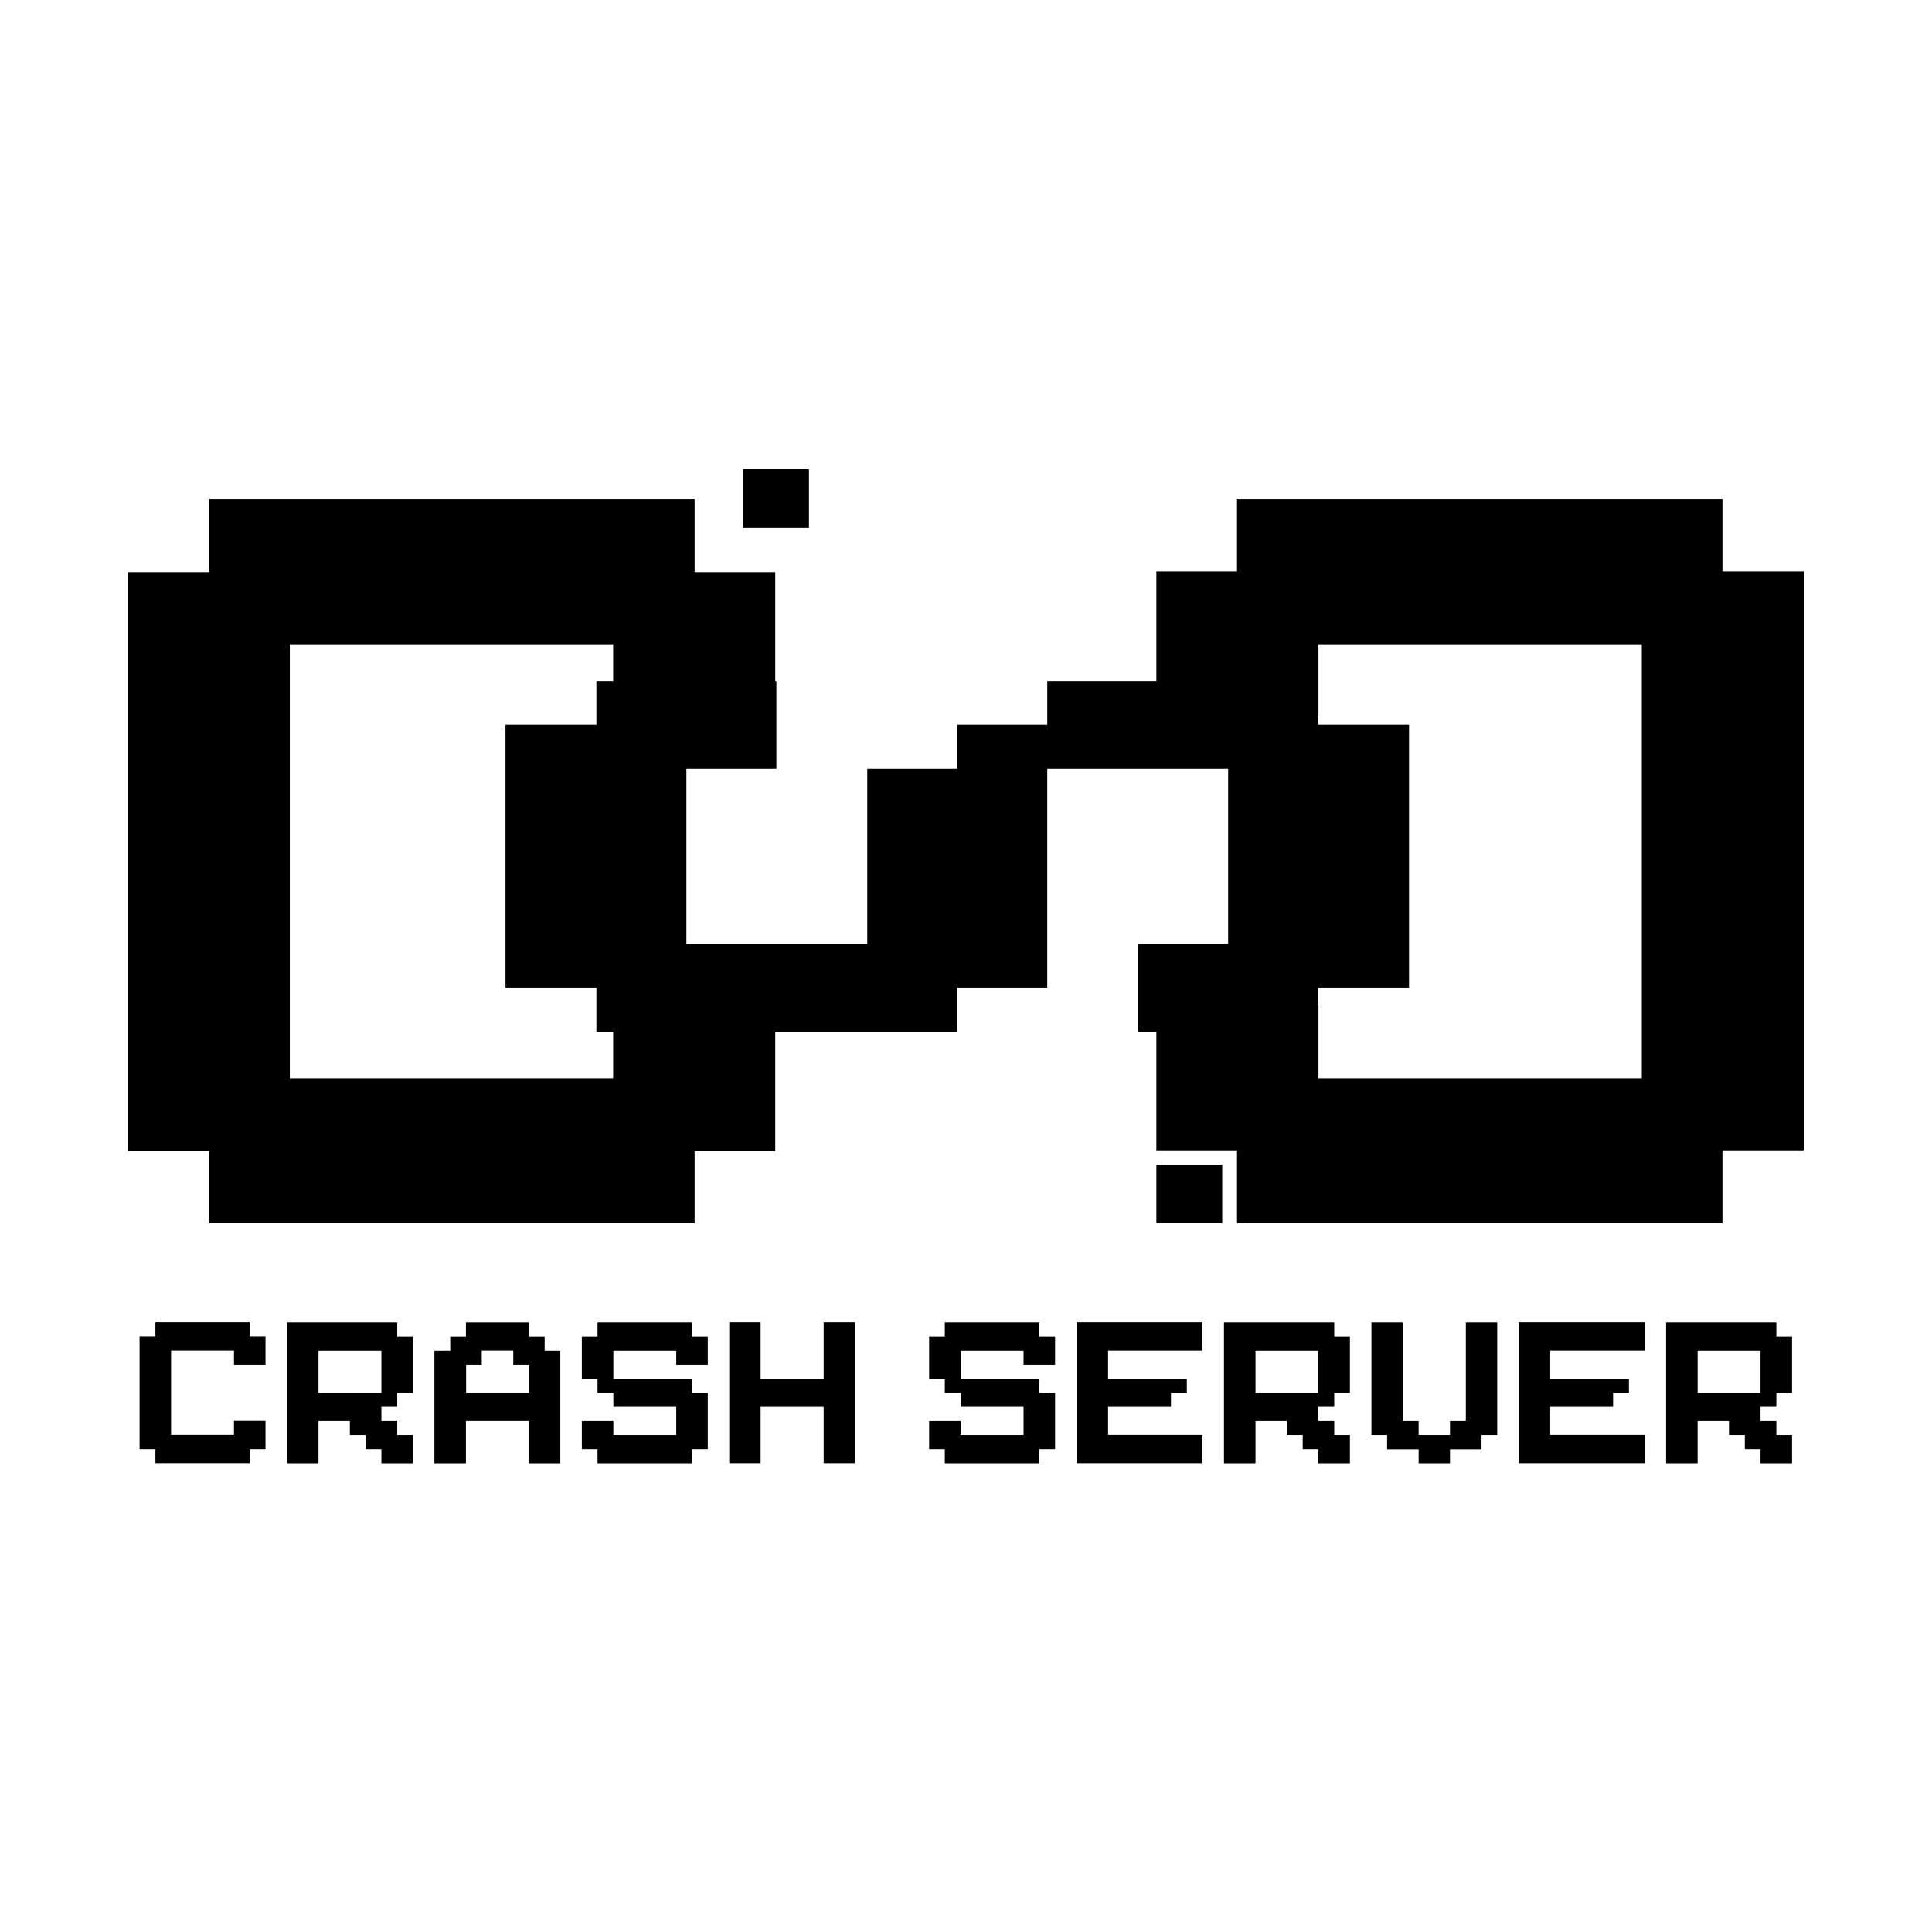 <?xml version="1.0" encoding="UTF-8" standalone="no"?>
<!-- Created with Inkscape (http://www.inkscape.org/) -->

<svg
   xmlns:dc="http://purl.org/dc/elements/1.1/"
   xmlns:cc="http://creativecommons.org/ns#"
   xmlns:rdf="http://www.w3.org/1999/02/22-rdf-syntax-ns#"
   xmlns:svg="http://www.w3.org/2000/svg"
   xmlns="http://www.w3.org/2000/svg"
   xmlns:sodipodi="http://sodipodi.sourceforge.net/DTD/sodipodi-0.dtd"
   xmlns:inkscape="http://www.inkscape.org/namespaces/inkscape"
   width="1600"
   height="1600"
   viewBox="0 0 423.333 423.333"
   version="1.1"
   id="svg859"
   inkscape:version="0.92.5 (2060ec1f9f, 2020-04-08)"
   sodipodi:docname="crashlogo.svg">
  <defs
     id="defs853" />
  <sodipodi:namedview
     id="base"
     pagecolor="#ffffff"
     bordercolor="#666666"
     borderopacity="1.0"
     inkscape:pageopacity="0.0"
     inkscape:pageshadow="2"
     inkscape:zoom="0.36212826"
     inkscape:cx="121.37193"
     inkscape:cy="611.37155"
     inkscape:document-units="mm"
     inkscape:current-layer="layer1"
     showgrid="false"
     inkscape:window-width="1920"
     inkscape:window-height="1015"
     inkscape:window-x="0"
     inkscape:window-y="36"
     inkscape:window-maximized="1"
     units="px"
     showguides="true" />
  <g
     inkscape:label="Calque 1"
     inkscape:groupmode="layer"
     id="layer1"
     transform="translate(0,126.333)">
    <rect
       style="opacity:1;fill:none;stroke:none;stroke-width:3.033;stroke-miterlimit:4;stroke-dasharray:none;stroke-opacity:1"
       id="rect1030"
       width="471.869"
       height="421.96"
       x="-24.268"
       y="-125.864" />
    <g
       id="g901"
       transform="matrix(6.984,0,0,6.246,-526.635,-706.014)">
      <g
         aria-label="CRASH SERVER"
         style="font-style:normal;font-weight:normal;font-size:9.878px;line-height:1.25;font-family:sans-serif;letter-spacing:0px;word-spacing:0px;fill:#000000;fill-opacity:1;stroke:none;stroke-width:0.265"
         id="text1006">
        <path
           d="m 83.244,139.695 v 0 h 0.492 v 0.492 0.497 h -0.492 -0.497 v -0.497 h -0.492 -0.492 -0.497 -0.492 v 0.497 0.492 0.492 0.497 0.492 0.492 h 0.492 0.497 0.492 0.492 v -0.492 h 0.497 0.492 v 0.492 0.497 h -0.492 v 0.492 h -0.497 -0.492 -0.492 -0.497 -0.492 -0.492 v -0.492 h -0.497 v -0.497 -0.492 -0.492 -0.497 -0.492 -0.492 -0.497 -0.492 h 0.497 v -0.497 h 0.492 0.492 0.497 0.492 0.492 0.497 z"
           style="font-style:normal;font-variant:normal;font-weight:normal;font-stretch:normal;font-size:9.878px;font-family:Pixeboy;-inkscape-font-specification:'Pixeboy, Normal';font-variant-ligatures:normal;font-variant-caps:normal;font-variant-numeric:normal;font-feature-settings:normal;text-align:start;writing-mode:lr-tb;text-anchor:start;fill:#000000;stroke-width:0.265"
           id="path876"
           inkscape:connector-curvature="0" />
        <path
           d="m 87.869,139.7 v 0 h 0.492 v 0.492 0.492 0.497 0.492 h -0.492 v 0.492 h -0.497 v 0.497 h 0.497 v 0.492 h 0.492 v 0.492 0.497 h -0.492 -0.497 v -0.497 h -0.492 v -0.492 h -0.497 v -0.492 h -0.492 -0.492 v 0.492 0.492 0.497 h -0.497 -0.492 v -0.497 -0.492 -0.492 -0.497 -0.492 -0.492 -0.497 -0.492 -0.492 -0.497 h 0.492 0.497 0.492 0.492 0.497 0.492 0.497 z m -0.989,1.973 v 0 h 0.492 v -0.492 -0.497 -0.492 h -0.492 -0.497 -0.492 -0.492 v 0.492 0.497 0.492 h 0.492 0.492 z"
           style="font-style:normal;font-variant:normal;font-weight:normal;font-stretch:normal;font-size:9.878px;font-family:Pixeboy;-inkscape-font-specification:'Pixeboy, Normal';font-variant-ligatures:normal;font-variant-caps:normal;font-variant-numeric:normal;font-feature-settings:normal;text-align:start;writing-mode:lr-tb;text-anchor:start;fill:#000000;stroke-width:0.265"
           id="path878"
           inkscape:connector-curvature="0" />
        <path
           d="m 92.494,140.192 v 0 h 0.492 v 0.497 0.492 0.492 0.497 0.492 0.492 0.497 0.492 h -0.492 -0.492 v -0.492 -0.497 -0.492 h -0.497 -0.492 -0.497 -0.492 v 0.492 0.497 0.492 h -0.492 -0.497 v -0.492 -0.497 -0.492 -0.492 -0.497 -0.492 -0.492 -0.497 h 0.497 v -0.492 h 0.492 v -0.497 h 0.492 0.497 0.492 0.497 v 0.497 h 0.492 z m -0.487,0.984 v 0 -0.492 h -0.497 v -0.497 h -0.492 -0.497 v 0.497 H 90.03 v 0.492 0.492 h 0.492 0.497 0.492 0.497 z"
           style="font-style:normal;font-variant:normal;font-weight:normal;font-stretch:normal;font-size:9.878px;font-family:Pixeboy;-inkscape-font-specification:'Pixeboy, Normal';font-variant-ligatures:normal;font-variant-caps:normal;font-variant-numeric:normal;font-feature-settings:normal;text-align:start;writing-mode:lr-tb;text-anchor:start;fill:#000000;stroke-width:0.265"
           id="path880"
           inkscape:connector-curvature="0" />
        <path
           d="m 97.115,139.7 v 0 h 0.497 v 0.492 0.492 h -0.497 -0.492 v -0.492 h -0.492 -0.497 -0.492 -0.492 v 0.492 0.497 h 0.492 0.492 0.497 0.492 0.492 v 0.492 h 0.497 v 0.492 0.497 0.492 0.492 h -0.497 v 0.497 h -0.492 -0.492 -0.497 -0.492 -0.492 -0.497 v -0.497 h -0.492 v -0.492 -0.492 h 0.492 0.497 v 0.492 h 0.492 0.492 0.497 0.492 v -0.492 -0.497 h -0.492 -0.497 -0.492 -0.492 v -0.492 h -0.497 v -0.492 h -0.492 v -0.497 -0.492 -0.492 h 0.492 v -0.497 h 0.497 0.492 0.492 0.497 0.492 0.492 z"
           style="font-style:normal;font-variant:normal;font-weight:normal;font-stretch:normal;font-size:9.878px;font-family:Pixeboy;-inkscape-font-specification:'Pixeboy, Normal';font-variant-ligatures:normal;font-variant-caps:normal;font-variant-numeric:normal;font-feature-settings:normal;text-align:start;writing-mode:lr-tb;text-anchor:start;fill:#000000;stroke-width:0.265"
           id="path882"
           inkscape:connector-curvature="0" />
        <path
           d="m 101.74,139.199 v 0 h 0.492 v 0.497 0.492 0.497 0.492 0.492 0.497 0.492 0.492 0.497 0.492 h -0.492 -0.492 v -0.492 -0.497 -0.492 -0.492 h -0.497 -0.492 -0.492 -0.497 v 0.492 0.492 0.497 0.492 h -0.492 -0.492 v -0.492 -0.497 -0.492 -0.492 -0.497 -0.492 -0.492 -0.497 -0.492 -0.497 h 0.492 0.492 v 0.497 0.492 0.497 0.492 h 0.497 0.492 0.492 0.497 v -0.492 -0.497 -0.492 -0.497 z"
           style="font-style:normal;font-variant:normal;font-weight:normal;font-stretch:normal;font-size:9.878px;font-family:Pixeboy;-inkscape-font-specification:'Pixeboy, Normal';font-variant-ligatures:normal;font-variant-caps:normal;font-variant-numeric:normal;font-feature-settings:normal;text-align:start;writing-mode:lr-tb;text-anchor:start;fill:#000000;stroke-width:0.265"
           id="path884"
           inkscape:connector-curvature="0" />
        <path
           d="m 108.011,139.7 v 0 h 0.497 v 0.492 0.492 h -0.497 -0.492 v -0.492 h -0.492 -0.497 -0.492 -0.492 v 0.492 0.497 h 0.492 0.492 0.497 0.492 0.492 v 0.492 h 0.497 v 0.492 0.497 0.492 0.492 h -0.497 v 0.497 h -0.492 -0.492 -0.497 -0.492 -0.492 -0.497 v -0.497 h -0.492 v -0.492 -0.492 h 0.492 0.497 v 0.492 h 0.492 0.492 0.497 0.492 v -0.492 -0.497 h -0.492 -0.497 -0.492 -0.492 v -0.492 h -0.497 v -0.492 h -0.492 v -0.497 -0.492 -0.492 h 0.492 v -0.497 h 0.497 0.492 0.492 0.497 0.492 0.492 z"
           style="font-style:normal;font-variant:normal;font-weight:normal;font-stretch:normal;font-size:9.878px;font-family:Pixeboy;-inkscape-font-specification:'Pixeboy, Normal';font-variant-ligatures:normal;font-variant-caps:normal;font-variant-numeric:normal;font-feature-settings:normal;text-align:start;writing-mode:lr-tb;text-anchor:start;fill:#000000;stroke-width:0.265"
           id="path886"
           inkscape:connector-curvature="0" />
        <path
           d="m 112.641,139.199 v 0 h 0.492 v 0.497 0.492 h -0.492 -0.497 -0.492 -0.497 -0.492 -0.492 v 0.497 0.492 h 0.492 0.492 0.497 0.492 0.497 v 0.492 h -0.497 v 0.497 h -0.492 -0.497 -0.492 -0.492 v 0.492 0.492 h 0.492 0.492 0.497 0.492 0.497 0.492 v 0.497 0.492 h -0.492 -0.497 -0.492 -0.497 -0.492 -0.492 -0.497 -0.492 v -0.492 -0.497 -0.492 -0.492 -0.497 -0.492 -0.492 -0.497 -0.492 -0.497 h 0.492 0.497 0.492 0.492 0.497 0.492 z"
           style="font-style:normal;font-variant:normal;font-weight:normal;font-stretch:normal;font-size:9.878px;font-family:Pixeboy;-inkscape-font-specification:'Pixeboy, Normal';font-variant-ligatures:normal;font-variant-caps:normal;font-variant-numeric:normal;font-feature-settings:normal;text-align:start;writing-mode:lr-tb;text-anchor:start;fill:#000000;stroke-width:0.265"
           id="path888"
           inkscape:connector-curvature="0" />
        <path
           d="m 117.266,139.7 v 0 h 0.492 v 0.492 0.492 0.497 0.492 h -0.492 v 0.492 h -0.497 v 0.497 h 0.497 v 0.492 h 0.492 v 0.492 0.497 h -0.492 -0.497 v -0.497 h -0.492 v -0.492 h -0.497 v -0.492 h -0.492 -0.492 v 0.492 0.492 0.497 h -0.497 -0.492 v -0.497 -0.492 -0.492 -0.497 -0.492 -0.492 -0.497 -0.492 -0.492 -0.497 h 0.492 0.497 0.492 0.492 0.497 0.492 0.497 z m -0.989,1.973 v 0 h 0.492 v -0.492 -0.497 -0.492 h -0.492 -0.497 -0.492 -0.492 v 0.492 0.497 0.492 h 0.492 0.492 z"
           style="font-style:normal;font-variant:normal;font-weight:normal;font-stretch:normal;font-size:9.878px;font-family:Pixeboy;-inkscape-font-specification:'Pixeboy, Normal';font-variant-ligatures:normal;font-variant-caps:normal;font-variant-numeric:normal;font-feature-settings:normal;text-align:start;writing-mode:lr-tb;text-anchor:start;fill:#000000;stroke-width:0.265"
           id="path890"
           inkscape:connector-curvature="0" />
        <path
           d="m 121.887,139.203 v 0 h 0.492 v 0.497 0.492 0.492 0.497 0.492 0.492 0.497 0.492 h -0.492 v 0.497 h -0.492 -0.497 v 0.492 h -0.492 -0.492 v -0.492 h -0.497 -0.492 v -0.497 h -0.492 v -0.492 -0.497 -0.492 -0.492 -0.497 -0.492 -0.492 -0.497 h 0.492 0.492 v 0.497 0.492 0.492 0.497 0.492 0.492 0.497 h 0.497 v 0.492 h 0.492 0.492 v -0.492 h 0.497 v -0.497 -0.492 -0.492 -0.497 -0.492 -0.492 -0.497 z"
           style="font-style:normal;font-variant:normal;font-weight:normal;font-stretch:normal;font-size:9.878px;font-family:Pixeboy;-inkscape-font-specification:'Pixeboy, Normal';font-variant-ligatures:normal;font-variant-caps:normal;font-variant-numeric:normal;font-feature-settings:normal;text-align:start;writing-mode:lr-tb;text-anchor:start;fill:#000000;stroke-width:0.265"
           id="path892"
           inkscape:connector-curvature="0" />
        <path
           d="m 126.512,139.199 v 0 h 0.492 v 0.497 0.492 h -0.492 -0.497 -0.492 -0.497 -0.492 -0.492 v 0.497 0.492 h 0.492 0.492 0.497 0.492 0.497 v 0.492 h -0.497 v 0.497 h -0.492 -0.497 -0.492 -0.492 v 0.492 0.492 h 0.492 0.492 0.497 0.492 0.497 0.492 v 0.497 0.492 h -0.492 -0.497 -0.492 -0.497 -0.492 -0.492 -0.497 -0.492 v -0.492 -0.497 -0.492 -0.492 -0.497 -0.492 -0.492 -0.497 -0.492 -0.497 h 0.492 0.497 0.492 0.492 0.497 0.492 z"
           style="font-style:normal;font-variant:normal;font-weight:normal;font-stretch:normal;font-size:9.878px;font-family:Pixeboy;-inkscape-font-specification:'Pixeboy, Normal';font-variant-ligatures:normal;font-variant-caps:normal;font-variant-numeric:normal;font-feature-settings:normal;text-align:start;writing-mode:lr-tb;text-anchor:start;fill:#000000;stroke-width:0.265"
           id="path894"
           inkscape:connector-curvature="0" />
        <path
           d="m 131.137,139.7 v 0 h 0.492 v 0.492 0.492 0.497 0.492 h -0.492 v 0.492 h -0.497 v 0.497 h 0.497 v 0.492 h 0.492 v 0.492 0.497 h -0.492 -0.497 v -0.497 h -0.492 v -0.492 h -0.497 v -0.492 h -0.492 -0.492 v 0.492 0.492 0.497 h -0.497 -0.492 v -0.497 -0.492 -0.492 -0.497 -0.492 -0.492 -0.497 -0.492 -0.492 -0.497 h 0.492 0.497 0.492 0.492 0.497 0.492 0.497 z m -0.989,1.973 v 0 h 0.492 v -0.492 -0.497 -0.492 h -0.492 -0.497 -0.492 -0.492 v 0.492 0.497 0.492 h 0.492 0.492 z"
           style="font-style:normal;font-variant:normal;font-weight:normal;font-stretch:normal;font-size:9.878px;font-family:Pixeboy;-inkscape-font-specification:'Pixeboy, Normal';font-variant-ligatures:normal;font-variant-caps:normal;font-variant-numeric:normal;font-feature-settings:normal;text-align:start;writing-mode:lr-tb;text-anchor:start;fill:#000000;stroke-width:0.265"
           id="path896"
           inkscape:connector-curvature="0" />
      </g>
      <g
         transform="translate(-27.582,1.827)"
         style="fill:#000000"
         id="g880">
        <g
           aria-label="C"
           style="font-style:normal;font-variant:normal;font-weight:normal;font-stretch:normal;font-size:50.8px;line-height:1.25;font-family:Pixeboy;-inkscape-font-specification:Pixeboy;letter-spacing:0px;word-spacing:0px;fill:#000000;fill-opacity:1;stroke:none;stroke-width:0.265"
           id="text980">
          <path
             d="m 124.781,111.052 v 0 h 2.53 v 2.53 2.555 h -2.53 -2.555 v -2.555 h -2.53 -2.53 -2.555 -2.53 v 2.555 2.53 2.53 2.555 2.53 2.53 h 2.53 2.555 2.53 2.53 v -2.53 h 2.555 2.53 v 2.53 2.555 h -2.53 v 2.53 h -2.555 -2.53 -2.53 -2.555 -2.53 -2.53 v -2.53 h -2.555 v -2.555 -2.53 -2.53 -2.555 -2.53 -2.53 -2.555 -2.53 h 2.555 v -2.555 h 2.53 2.53 2.555 2.53 2.53 2.555 z"
             style="font-style:normal;font-variant:normal;font-weight:normal;font-stretch:normal;font-size:50.8px;font-family:Pixeboy;-inkscape-font-specification:Pixeboy;fill:#000000;stroke-width:0.265"
             id="path899"
             inkscape:connector-curvature="0" />
        </g>
        <g
           aria-label="C"
           transform="scale(-1)"
           style="font-style:normal;font-variant:normal;font-weight:normal;font-stretch:normal;font-size:50.8px;line-height:1.25;font-family:Pixeboy;-inkscape-font-specification:Pixeboy;letter-spacing:0px;word-spacing:0px;fill:#000000;fill-opacity:1;stroke:none;stroke-width:0.265"
           id="text980-1">
          <path
             d="m -141.798,-131.342 v 0 h 2.53 v 2.53 2.555 h -2.53 -2.555 v -2.555 h -2.53 -2.53 -2.555 -2.53 v 2.555 2.53 2.53 2.555 2.53 2.53 h 2.53 2.555 2.53 2.53 v -2.53 h 2.555 2.53 v 2.53 2.555 h -2.53 v 2.53 h -2.555 -2.53 -2.53 -2.555 -2.53 -2.53 v -2.53 h -2.555 v -2.555 -2.53 -2.53 -2.555 -2.53 -2.53 -2.555 -2.53 h 2.555 v -2.555 h 2.53 2.53 2.555 2.53 2.53 2.555 z"
             style="font-style:normal;font-variant:normal;font-weight:normal;font-stretch:normal;font-size:50.8px;font-family:Pixeboy;-inkscape-font-specification:Pixeboy;fill:#000000;stroke-width:0.265"
             id="path902"
             inkscape:connector-curvature="0" />
        </g>
        <g
           aria-label="S"
           transform="matrix(0,0.737,-1.358,0,0,0)"
           style="font-style:normal;font-variant:normal;font-weight:normal;font-stretch:normal;font-size:41.748px;line-height:1.25;font-family:Pixeboy;-inkscape-font-specification:Pixeboy;letter-spacing:0px;word-spacing:0px;fill:#000000;fill-opacity:1;stroke:none;stroke-width:0.217"
           id="text1002">
          <path
             d="m 170.457,-106.291 v 0 h 2.1 v 2.079 2.079 h -2.1 -2.079 v -2.079 h -2.079 -2.1 -2.079 -2.079 v 2.079 2.1 h 2.079 2.079 2.1 2.079 2.079 v 2.079 h 2.1 v 2.079 2.1 2.079 2.079 h -2.1 v 2.1 h -2.079 -2.079 -2.1 -2.079 -2.079 -2.1 v -2.1 h -2.079 v -2.079 -2.079 h 2.079 2.1 v 2.079 h 2.079 2.079 2.1 2.079 v -2.079 -2.1 h -2.079 -2.1 -2.079 -2.079 v -2.079 h -2.1 v -2.079 h -2.079 v -2.1 -2.079 -2.079 h 2.079 v -2.1 h 2.1 2.079 2.079 2.1 2.079 2.079 z"
             style="font-style:normal;font-variant:normal;font-weight:normal;font-stretch:normal;font-size:41.748px;font-family:Pixeboy;-inkscape-font-specification:Pixeboy;fill:#000000;stroke-width:0.217"
             id="path906"
             inkscape:connector-curvature="0" />
        </g>
        <g
           aria-label="."
           style="font-style:normal;font-variant:normal;font-weight:normal;font-stretch:normal;font-size:20.645px;line-height:1.25;font-family:Pixeboy;-inkscape-font-specification:'Pixeboy, Normal';font-variant-ligatures:normal;font-variant-caps:normal;font-variant-numeric:normal;font-feature-settings:normal;text-align:start;letter-spacing:0px;word-spacing:0px;writing-mode:lr-tb;text-anchor:start;fill:#000000;fill-opacity:1;stroke:none;stroke-width:0.516"
           id="text1010">
          <path
             d="m 126.303,107.438 v 0 h 1.038 1.028 v 1.028 1.028 h -1.028 -1.038 v -1.028 z"
             style="font-style:normal;font-variant:normal;font-weight:normal;font-stretch:normal;font-size:20.645px;font-family:Pixeboy;-inkscape-font-specification:'Pixeboy, Normal';font-variant-ligatures:normal;font-variant-caps:normal;font-variant-numeric:normal;font-feature-settings:normal;text-align:start;writing-mode:lr-tb;text-anchor:start;fill:#000000;stroke-width:0.516"
             id="path909"
             inkscape:connector-curvature="0" />
        </g>
        <g
           aria-label="."
           style="font-style:normal;font-variant:normal;font-weight:normal;font-stretch:normal;font-size:20.645px;line-height:1.25;font-family:Pixeboy;-inkscape-font-specification:'Pixeboy, Normal';font-variant-ligatures:normal;font-variant-caps:normal;font-variant-numeric:normal;font-feature-settings:normal;text-align:start;letter-spacing:0px;word-spacing:0px;writing-mode:lr-tb;text-anchor:start;fill:#000000;fill-opacity:1;stroke:none;stroke-width:0.516"
           id="text1010-3">
          <path
             d="m 139.268,131.84 v 0 h 1.038 1.028 v 1.028 1.028 h -1.028 -1.038 v -1.028 z"
             style="font-style:normal;font-variant:normal;font-weight:normal;font-stretch:normal;font-size:20.645px;font-family:Pixeboy;-inkscape-font-specification:'Pixeboy, Normal';font-variant-ligatures:normal;font-variant-caps:normal;font-variant-numeric:normal;font-feature-settings:normal;text-align:start;writing-mode:lr-tb;text-anchor:start;fill:#000000;stroke-width:0.516"
             id="path912"
             inkscape:connector-curvature="0" />
        </g>
      </g>
    </g>
    <ellipse
       style="opacity:1;fill:none;stroke:none;stroke-width:1.351;stroke-miterlimit:4;stroke-dasharray:none;stroke-opacity:1"
       id="path905"
       cx="211.667"
       cy="85.116"
       rx="234.37"
       ry="209.581" />
  </g>
</svg>
